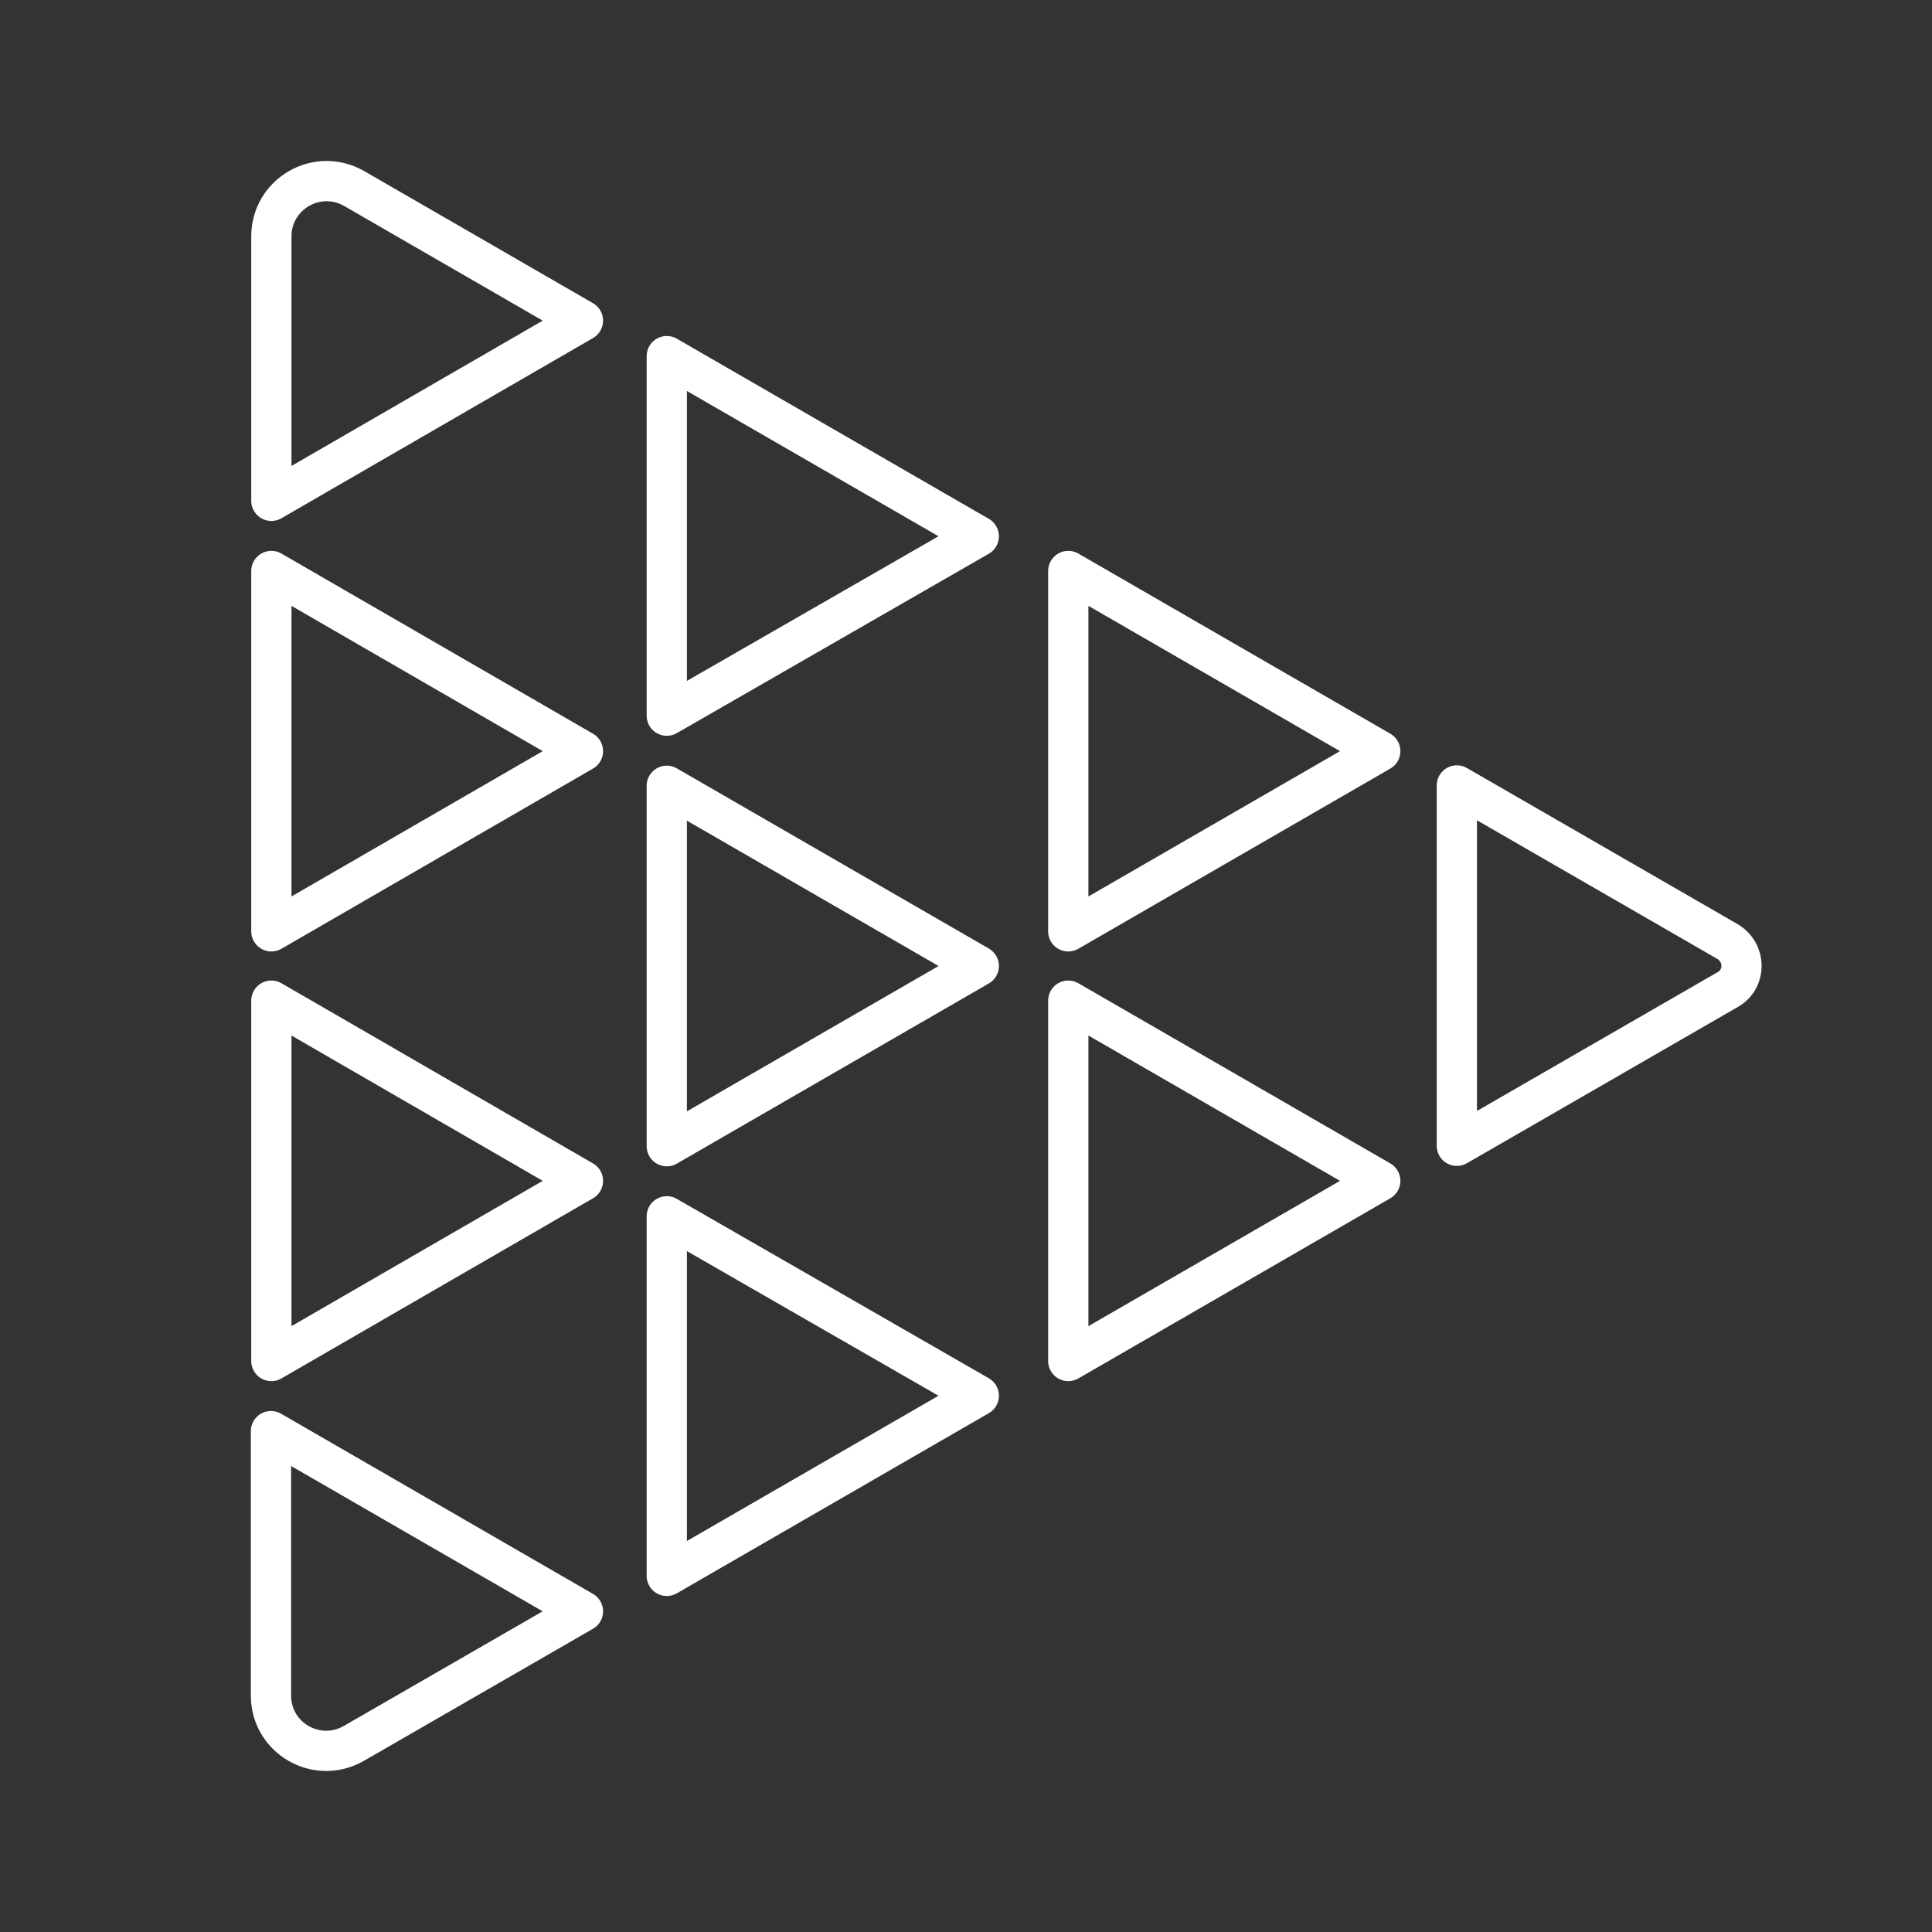 <?xml version="1.0" encoding="UTF-8"?><svg id="b" xmlns="http://www.w3.org/2000/svg" viewBox="0 0 48 48"><rect x="0" y="0" width="48" height="48" fill="#333333" stroke="none"/><defs><style>.c{fill:none;stroke:#fff;stroke-linecap:round;stroke-linejoin:round;}</style></defs><path class="c" d="m14.483,40.033l-5.698,3.285c-.921.521-2.053-.14-2.053-1.192v-6.57l7.751,4.477Z"/><polygon class="c" points="14.483 29.338 6.742 33.814 6.742 24.861 14.483 29.338"/><polygon class="c" points="14.483 18.662 6.742 23.139 6.742 14.186 14.483 18.662"/><path class="c" d="m14.483,7.966l-5.688-3.285c-.921-.521-2.053.14-2.053,1.192v6.57l7.741-4.477Z"/><polygon class="c" points="34.292 29.338 26.541 33.814 26.541 24.861 34.292 29.338"/><polygon class="c" points="34.292 18.662 26.541 23.139 26.541 14.186 34.292 18.662"/><polygon class="c" points="24.318 24 16.566 28.477 16.566 19.523 24.318 24"/><polygon class="c" points="24.318 13.324 16.566 17.781 16.566 8.848 24.318 13.324"/><polygon class="c" points="24.318 34.676 16.566 30.219 16.566 39.152 24.318 34.676"/><path class="c" d="m42.915,24.591l-6.72,3.876v-8.953l6.72,3.876c.471.28.471.941,0,1.202Z"/></svg>
